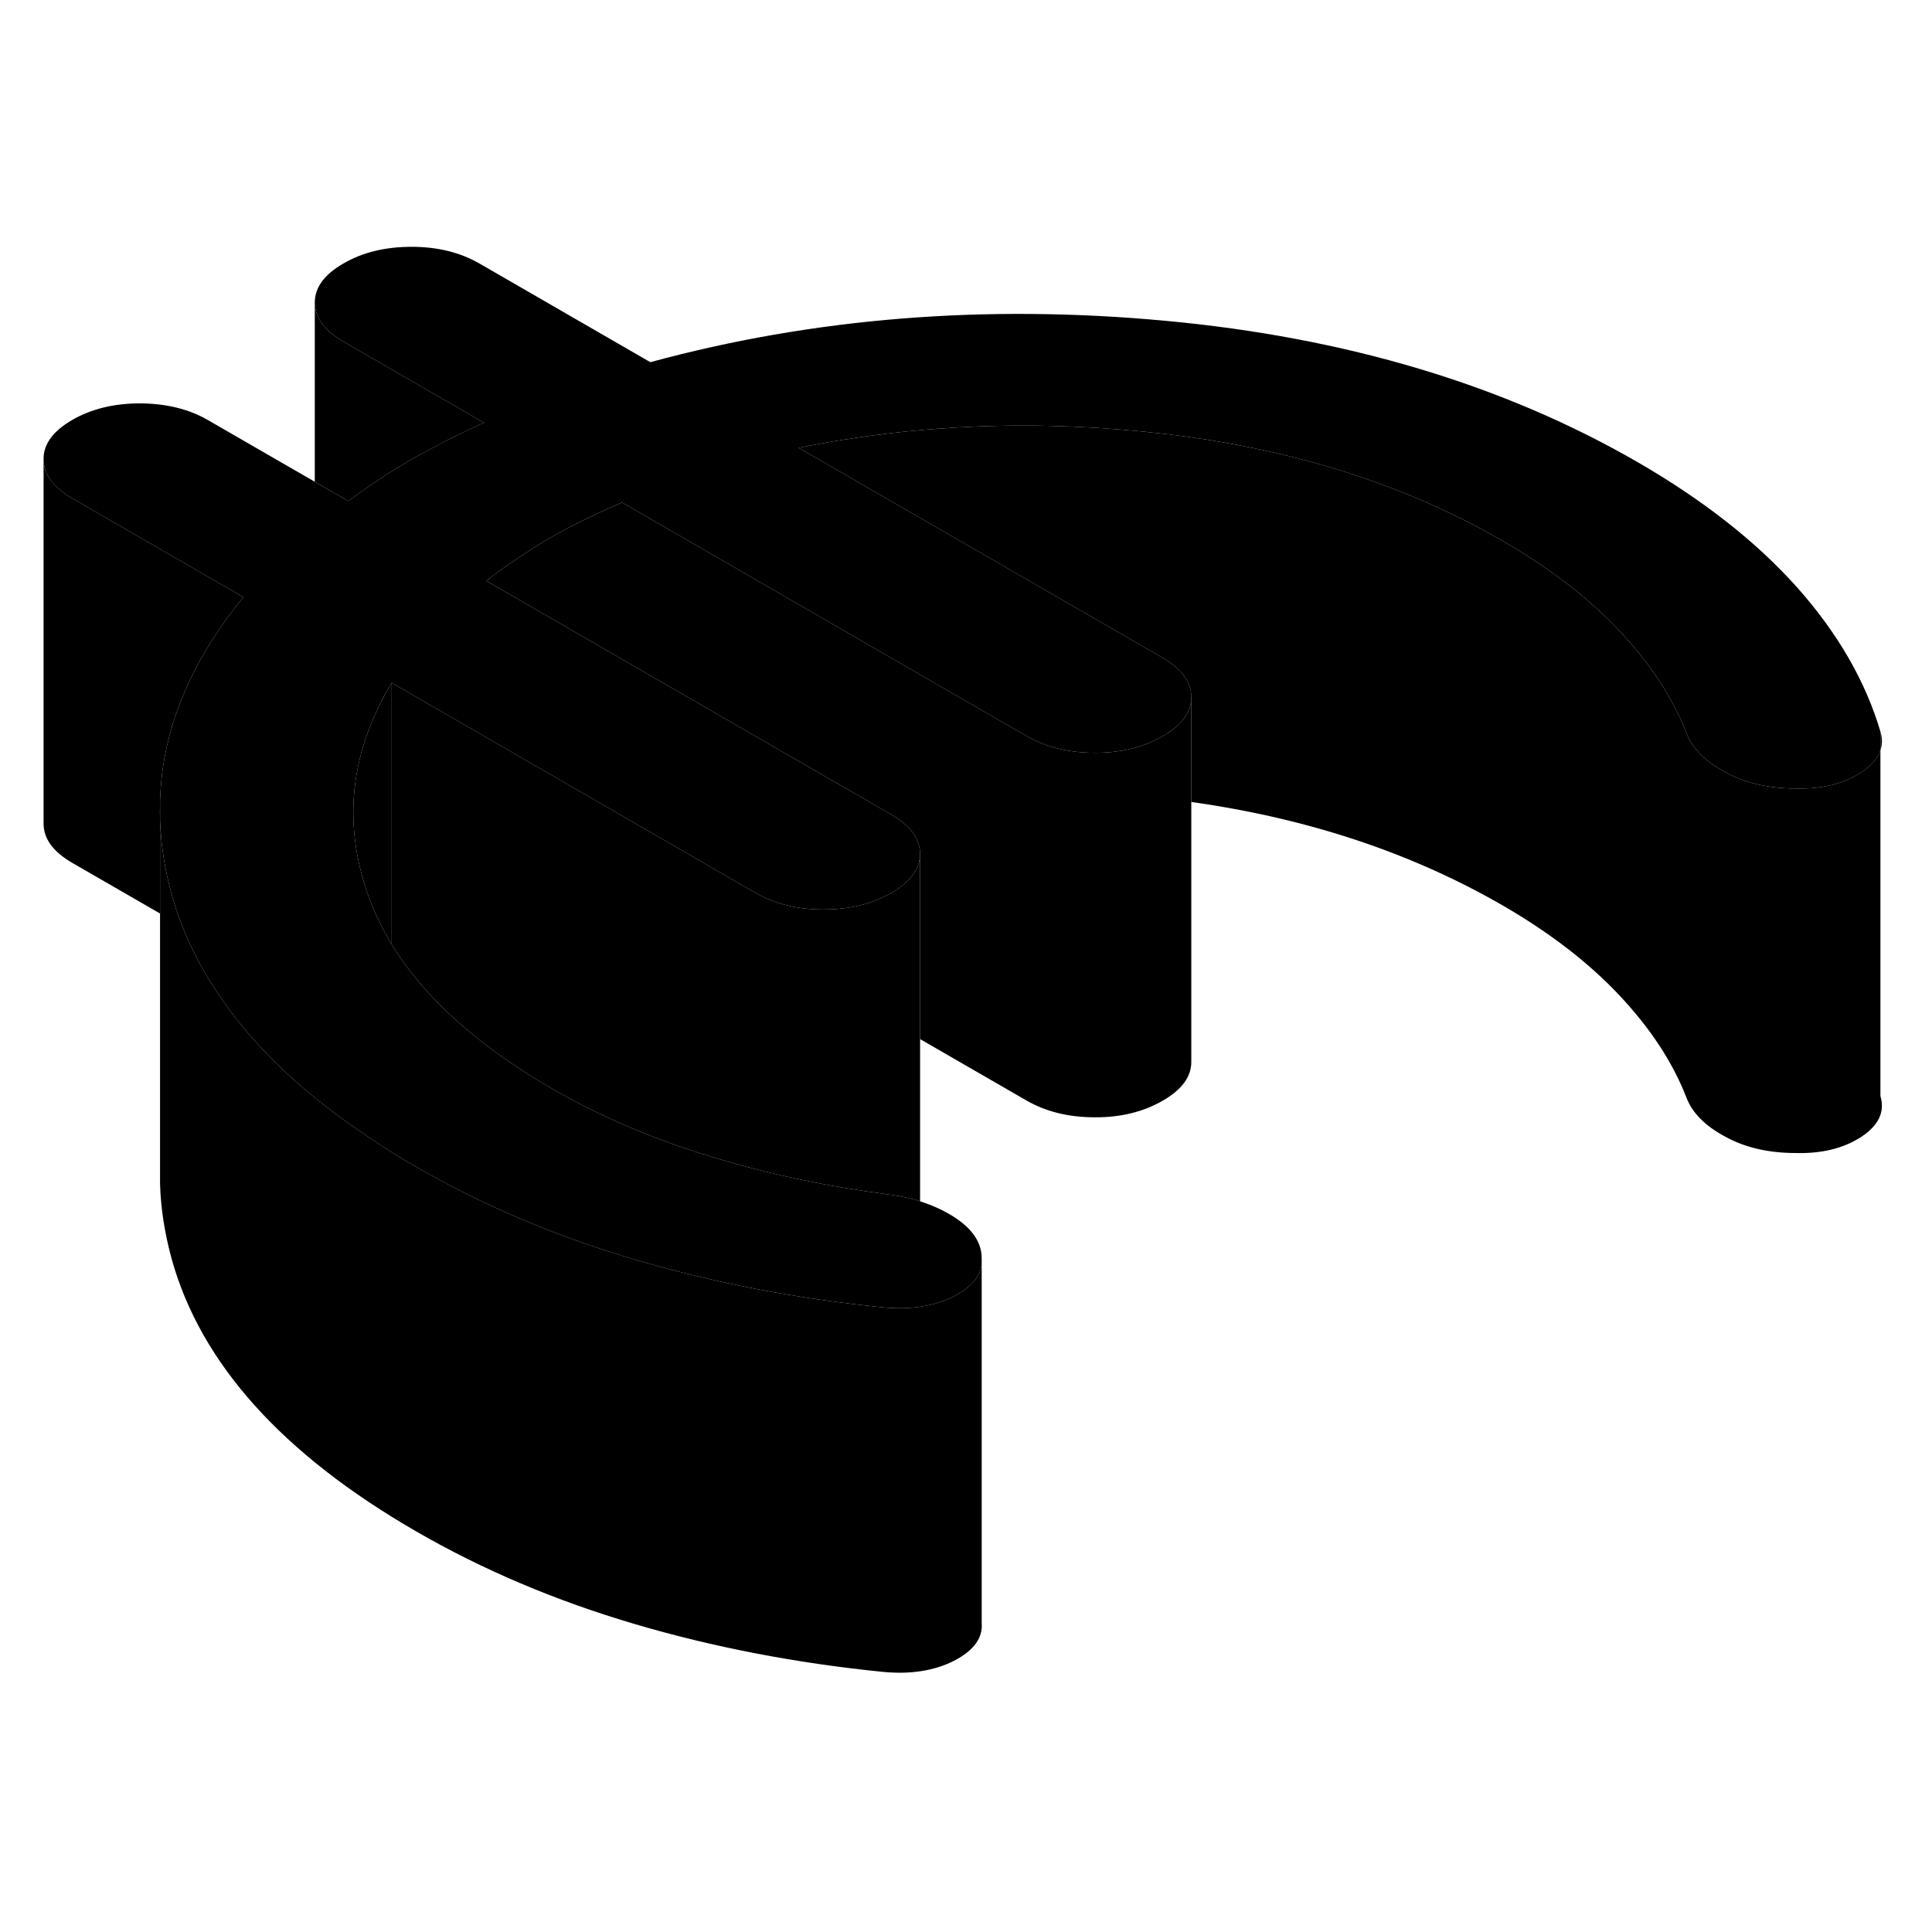 <svg width="48" height="48" viewBox="0 0 106 83" class="pr-icon-iso-duotone-secondary"
     xmlns="http://www.w3.org/2000/svg" stroke-width="1px" stroke-linecap="round" stroke-linejoin="round">
    <path d="M53.861 57.831V77.541C53.931 78.371 53.421 79.061 52.341 79.621C51.251 80.171 49.961 80.371 48.471 80.231C43.671 79.751 39.111 78.871 34.781 77.591C30.451 76.311 26.471 74.621 22.851 72.531C15.481 68.281 11.011 63.291 9.421 57.581C9.041 56.191 8.821 54.821 8.781 53.461V33.511C8.831 34.861 9.041 36.211 9.421 37.581C9.581 38.171 9.781 38.751 10.011 39.331C10.511 40.611 11.171 41.861 12.001 43.071C13.791 45.741 16.341 48.221 19.651 50.501C20.651 51.201 21.711 51.881 22.851 52.531C26.471 54.621 30.451 56.311 34.781 57.591C39.111 58.871 43.671 59.751 48.471 60.231C49.961 60.371 51.251 60.171 52.341 59.621C53.291 59.121 53.801 58.531 53.861 57.831Z" class="pr-icon-iso-duotone-primary-stroke" stroke-linejoin="round"/>
    <path d="M21.491 25.961V40.311C20.962 39.441 20.532 38.551 20.201 37.631C19.962 36.951 19.781 36.281 19.641 35.611C19.131 33.071 19.381 30.581 20.391 28.141C20.691 27.411 21.052 26.681 21.491 25.961Z" class="pr-icon-iso-duotone-primary-stroke" stroke-linejoin="round"/>
    <path d="M103.171 28.641V29.661C103.031 30.101 102.671 30.511 102.111 30.881C101.151 31.501 99.961 31.801 98.521 31.761C97.031 31.761 95.741 31.461 94.651 30.861C93.551 30.271 92.851 29.561 92.531 28.731C91.781 26.791 90.551 24.921 88.861 23.121C87.171 21.321 85.021 19.661 82.401 18.151C77.091 15.091 70.971 13.151 64.031 12.321C57.081 11.501 50.351 11.751 43.821 13.071L63.771 24.581C64.611 25.071 65.121 25.621 65.291 26.241C65.341 26.401 65.361 26.571 65.361 26.741V26.761C65.361 27.581 64.831 28.301 63.791 28.891C62.731 29.501 61.491 29.811 60.061 29.801C58.631 29.801 57.381 29.491 56.321 28.881L51.101 25.871L34.131 16.071C32.211 16.891 30.641 17.691 29.431 18.461C28.221 19.231 27.311 19.861 26.691 20.371L34.131 24.671L39.091 27.531L47.601 32.441L48.881 33.181C49.941 33.791 50.471 34.511 50.481 35.341C50.481 35.801 50.321 36.231 49.981 36.621C49.731 36.931 49.371 37.221 48.901 37.491C47.851 38.101 46.601 38.401 45.171 38.401C43.741 38.401 42.501 38.091 41.441 37.481L34.131 33.261L21.491 25.961C21.051 26.681 20.691 27.411 20.391 28.141C19.381 30.581 19.131 33.071 19.641 35.611C19.781 36.281 19.961 36.951 20.201 37.631C20.531 38.551 20.961 39.441 21.491 40.311C23.271 43.231 26.211 45.871 30.291 48.231C32.921 49.751 35.801 50.981 38.951 51.941C42.091 52.901 45.351 53.591 48.711 54.031C49.221 54.091 49.701 54.191 50.161 54.311C50.271 54.341 50.381 54.371 50.481 54.411C51.171 54.631 51.801 54.921 52.361 55.281C53.361 55.931 53.861 56.681 53.861 57.541V57.831C53.801 58.531 53.291 59.121 52.341 59.621C51.251 60.171 49.961 60.371 48.471 60.231C43.671 59.751 39.111 58.871 34.781 57.591C30.451 56.311 26.471 54.621 22.851 52.531C21.711 51.881 20.651 51.201 19.651 50.501C16.341 48.221 13.791 45.741 12.001 43.071C11.171 41.861 10.511 40.611 10.011 39.331C9.781 38.751 9.581 38.171 9.421 37.581C9.041 36.211 8.831 34.861 8.781 33.511V32.401C8.801 31.841 8.851 31.281 8.921 30.721C9.381 27.471 10.851 24.321 13.351 21.261L3.981 15.851C2.921 15.241 2.391 14.521 2.391 13.691C2.381 12.871 2.911 12.151 3.961 11.541C5.021 10.931 6.261 10.631 7.691 10.631C9.121 10.641 10.371 10.941 11.431 11.561L17.271 14.931L19.111 15.991C20.411 15.021 21.711 14.181 23.011 13.461C24.311 12.751 25.491 12.161 26.551 11.691L18.871 7.261C17.811 6.651 17.281 5.931 17.271 5.101C17.271 4.271 17.791 3.561 18.851 2.951C19.901 2.341 21.151 2.041 22.581 2.041C24.011 2.041 25.251 2.351 26.311 2.961L35.681 8.371C44.621 5.941 54.051 5.181 63.951 6.101C73.841 7.021 82.481 9.601 89.841 13.851C93.461 15.941 96.381 18.241 98.611 20.741C100.831 23.241 102.351 25.871 103.171 28.641Z" class="pr-icon-iso-duotone-primary-stroke" stroke-linejoin="round"/>
    <path d="M103.171 29.661V28.641C103.281 29.001 103.281 29.341 103.171 29.661Z" class="pr-icon-iso-duotone-primary-stroke" stroke-linejoin="round"/>
    <path d="M102.11 50.881C101.15 51.501 99.96 51.801 98.52 51.761C97.031 51.761 95.74 51.461 94.65 50.861C93.55 50.271 92.85 49.561 92.531 48.731C91.781 46.791 90.55 44.921 88.86 43.121C87.17 41.321 85.02 39.661 82.4 38.151C77.43 35.291 71.76 33.401 65.36 32.501V26.741C65.36 26.571 65.341 26.401 65.29 26.241C65.121 25.621 64.611 25.071 63.77 24.581L43.82 13.071C50.35 11.751 57.081 11.501 64.031 12.321C70.971 13.151 77.09 15.091 82.4 18.151C85.02 19.661 87.17 21.321 88.86 23.121C90.55 24.921 91.781 26.791 92.531 28.731C92.85 29.561 93.55 30.271 94.65 30.861C95.74 31.461 97.031 31.761 98.52 31.761C99.96 31.801 101.15 31.501 102.11 30.881C102.67 30.511 103.03 30.101 103.17 29.661V48.641C103.43 49.501 103.07 50.251 102.11 50.881Z" class="pr-icon-iso-duotone-primary-stroke" stroke-linejoin="round"/>
    <path d="M26.551 11.691C25.491 12.161 24.311 12.751 23.012 13.461C21.712 14.181 20.411 15.021 19.111 15.991L17.271 14.931V5.101C17.282 5.931 17.811 6.651 18.871 7.261L26.551 11.691Z" class="pr-icon-iso-duotone-primary-stroke" stroke-linejoin="round"/>
    <path d="M13.351 21.261C10.851 24.321 9.381 27.471 8.921 30.721C8.851 31.281 8.801 31.841 8.781 32.401V32.561C8.771 32.881 8.771 33.201 8.781 33.511V38.621L3.981 35.851C2.921 35.241 2.391 34.521 2.391 33.691V13.691C2.391 14.521 2.921 15.241 3.981 15.851L13.351 21.261Z" class="pr-icon-iso-duotone-primary-stroke" stroke-linejoin="round"/>
    <path d="M50.481 35.341V54.411C50.381 54.371 50.271 54.341 50.161 54.311C49.701 54.191 49.221 54.091 48.711 54.031C45.351 53.591 42.091 52.901 38.951 51.941C35.801 50.981 32.921 49.751 30.291 48.231C26.211 45.871 23.271 43.231 21.491 40.311V25.961L34.131 33.261L41.441 37.481C42.501 38.091 43.741 38.401 45.171 38.401C46.601 38.401 47.851 38.101 48.901 37.491C49.371 37.221 49.731 36.931 49.981 36.621C50.321 36.231 50.481 35.801 50.481 35.341Z" class="pr-icon-iso-duotone-primary-stroke" stroke-linejoin="round"/>
    <path d="M65.361 26.761V46.741C65.371 47.571 64.841 48.291 63.791 48.891C62.731 49.501 61.491 49.811 60.061 49.801C58.631 49.801 57.381 49.491 56.321 48.881L50.481 45.511V35.341C50.471 34.511 49.941 33.791 48.881 33.181L47.601 32.441L39.091 27.531L34.131 24.671L26.691 20.371C27.311 19.861 28.221 19.231 29.431 18.461C30.641 17.691 32.211 16.891 34.131 16.071L51.101 25.871L56.321 28.881C57.381 29.491 58.631 29.801 60.061 29.801C61.491 29.811 62.731 29.501 63.791 28.891C64.832 28.301 65.361 27.581 65.361 26.761Z" class="pr-icon-iso-duotone-primary-stroke" stroke-linejoin="round"/>
</svg>